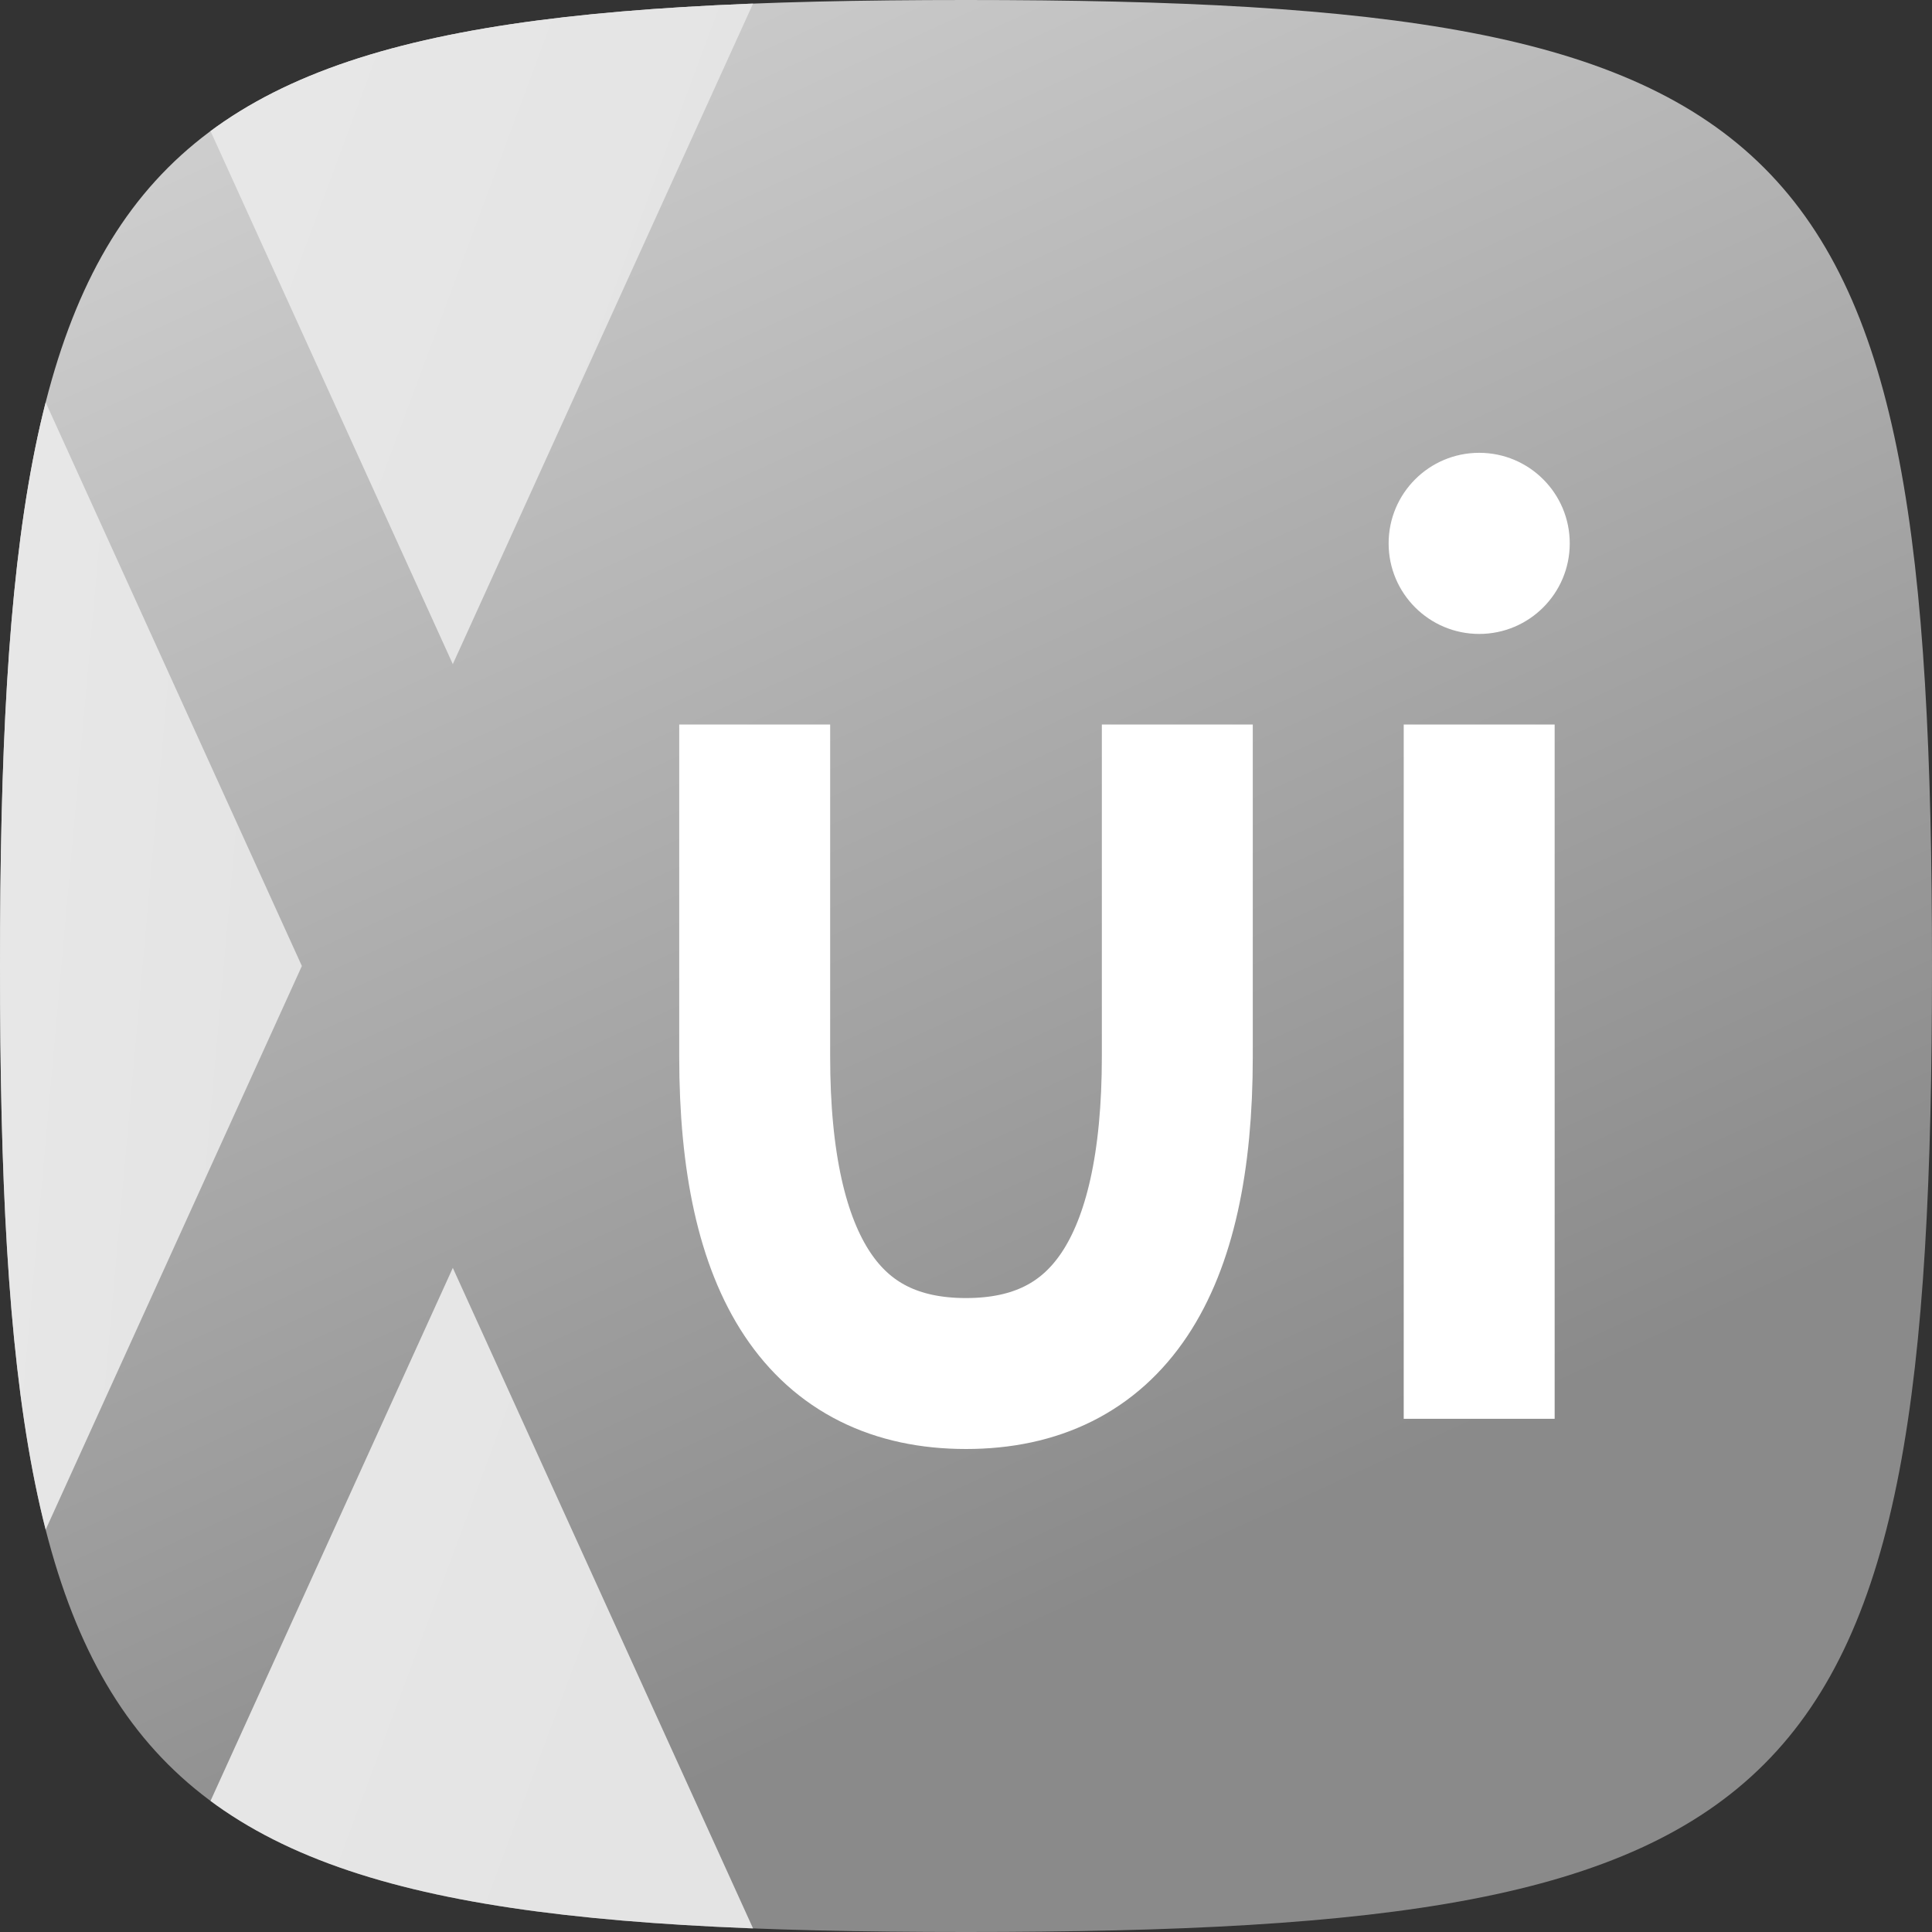 <svg width="64" height="64" viewBox="0 0 64 64" xmlns="http://www.w3.org/2000/svg">
  <rect x="0" y="0" width="64" height="64" fill="#333333" stroke="none"/>
  <defs>
    <linearGradient id="xui" gradientTransform="rotate(64)">
      <stop offset="0%" stop-color="#d6d6d6" />
      <stop offset="100%" stop-color="#8a8a8a" />
    </linearGradient>
    <linearGradient id="x" gradientTransform="rotate(22)">
      <stop offset="0%" stop-color="#e8e8e8" />
      <stop offset="100%" stop-color="#e4e4e4" />
    </linearGradient>
    <clipPath id="squircle">
      <path d="M 0 32 C 0 4.16, 4.16 0, 32 0 S 64 4.16, 64 32, 59.84 64 32 64, 0 59.84, 0 32 Z" />
    </clipPath>
  </defs>

  <g clip-path="url(#squircle)">
    <!-- Background -->
    <path d="M 0 0 L 64 0 64 64 0 64 Z" fill="url(#xui)" />

    <!-- Foreground -->
    <path d="M 5 0  L 15 22 25 0  Z" fill="url(#x)" />
    <path d="M 5 64 L 15 42 25 64 Z" fill="url(#x)" />
    <path d="M 0 10 L 10 32 0 54 Z" fill="url(#x)" />

    <path d="M 25 24 L 25 35 Q 25 45.5 32 45.5 Q 39 45.5 39 35 L 39 24" stroke="white" stroke-width="5" fill="none" />
    <path d="M 49 24 L 49 47" stroke="white" stroke-width="5" fill="none" />
    <circle cx="49" cy="18" r="3" fill="white" />
  </g>

</svg>
